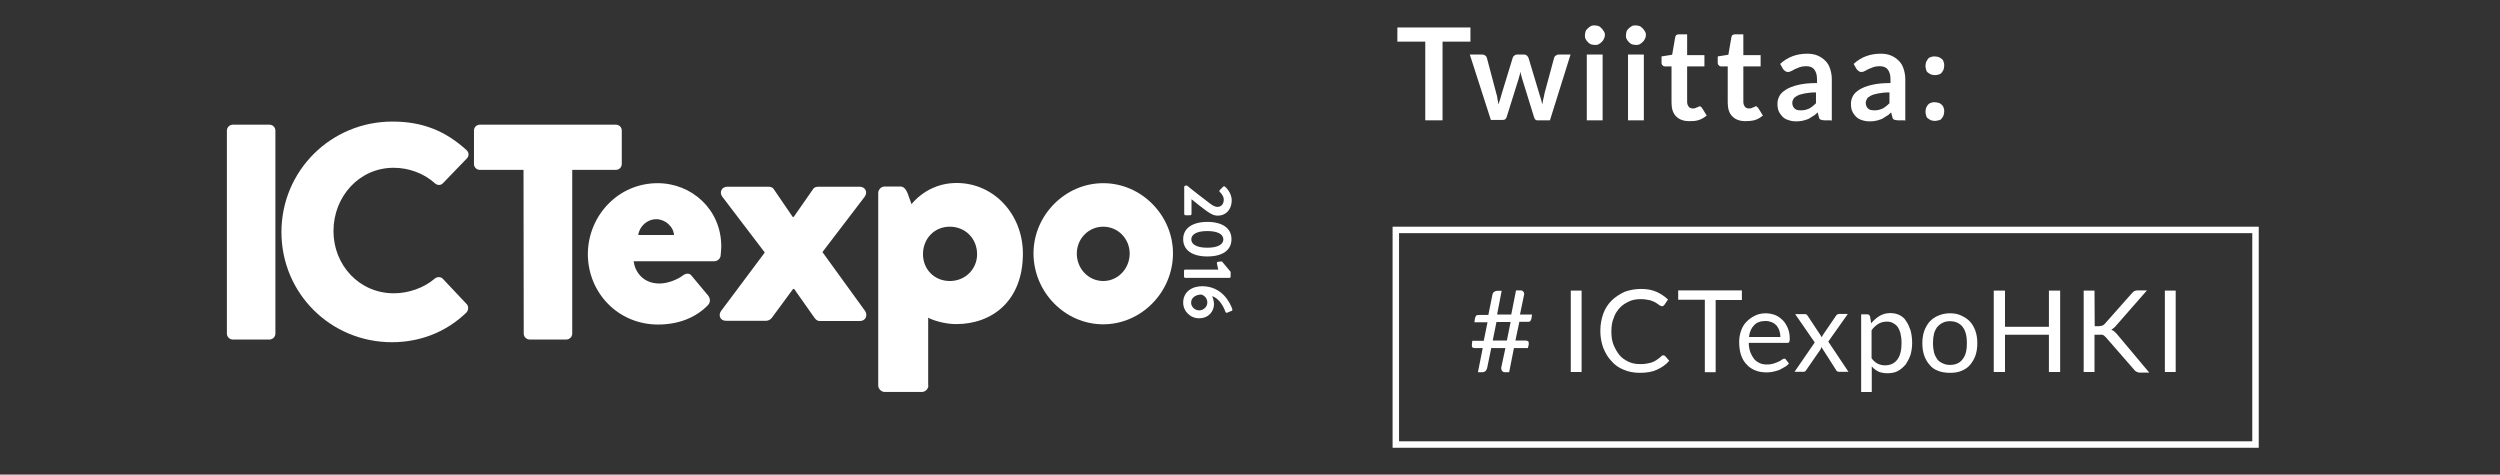 <?xml version="1.0" encoding="utf-8"?>
<!-- Generator: Adobe Illustrator 19.2.1, SVG Export Plug-In . SVG Version: 6.00 Build 0)  -->
<svg version="1.1" id="Layer_1" xmlns="http://www.w3.org/2000/svg" xmlns:xlink="http://www.w3.org/1999/xlink" x="0px" y="0px"
	 viewBox="0 0 1201 228" style="enable-background:new 0 0 1201 228;" xml:space="preserve">
<rect x="0" y="0" width="1201" height="228" fill="#333333" stroke="none"/>
<style type="text/css">
	.st0{fill:#FFFFFF;}
	.st1{fill:none;}
	.st2{enable-background:new    ;}
</style>
<title>Rectangle 1</title>
<desc>Created with Sketch.</desc>
<g id="Page-1_2_">
	<g id="ICTexpo-2">
		<g id="Page-1" transform="translate(109, 58)">
			<g id="Fill-1">
				<path class="st0" d="M0,4.7c0-1.5,1.3-2.8,2.8-2.8h17.7c1.5,0,2.8,1.3,2.8,2.8v97.6c0,1.5-1.3,2.8-2.8,2.8H2.8
					c-1.5,0-2.8-1.3-2.8-2.8V4.7z"/>
			</g>
			<g id="Group-5">
				<g id="Clip-4">
				</g>
				<g id="Fill-3">
					<path class="st0" d="M79.5,0.4c14.7,0,25.6,4.6,35.6,13.7c1.3,1.2,1.3,2.9,0.1,4.1l-11.5,11.9c-1,1-2.6,1-3.7,0
						c-5.4-4.9-12.7-7.5-19.9-7.5c-16.6,0-28.9,13.9-28.9,30.4c0,16.4,12.4,29.9,29,29.9c6.9,0,14.4-2.5,19.7-7.1
						c1-0.9,2.9-0.9,3.8,0.1l11.5,12.2c1,1,0.9,2.9-0.1,4c-10,9.7-22.7,14.3-35.8,14.3c-29.4,0-53.1-23.4-53.1-52.9S50,0.4,79.5,0.4
						"/>
				</g>
			</g>
			<g id="Fill-6">
				<path class="st0" d="M142.5,23.6h-21c-1.6,0-2.8-1.3-2.8-2.8V4.7c0-1.5,1.2-2.8,2.8-2.8h65.4c1.6,0,2.8,1.3,2.8,2.8v16.1
					c0,1.5-1.2,2.8-2.8,2.8h-21v78.7c0,1.5-1.3,2.8-2.8,2.8h-17.7c-1.5,0-2.8-1.3-2.8-2.8L142.5,23.6L142.5,23.6z"/>
			</g>
			<g id="Fill-8">
				<path class="st0" d="M214.8,54.9c-0.3-4.2-4.4-7.6-8.5-7.6c-4.4,0-8.1,3.4-8.7,7.6H214.8z M206.9,30c16.4,0,30.6,12.6,30.6,30.4
					c0,1.1-0.2,3.2-0.3,4.4c-0.2,1.6-1.6,2.7-3.1,2.7h-38.7c0.5,4.4,4,10.7,12.4,10.7c4,0,8.7-1.9,11.3-3.9c1.5-1.1,3.1-1.1,4,0
					l8.1,9.7c1,1.3,1.3,3.2-0.2,4.7c-5.6,5.7-13.7,9.2-23.9,9.2c-19.2,0-33.7-15.3-33.7-33.9C173.5,45.7,187.9,30,206.9,30L206.9,30
					z"/>
			</g>
			<g id="Fill-10">
				<path class="st0" d="M237.4,91.4l21-28.1L238,36.5c-1.6-2.1-0.3-4.8,2.4-4.8h19.8c1.3,0,2.3,0.6,2.6,1.3l9,13.2h0.5l9.2-13.2
					c0.3-0.6,1-1.3,2.6-1.3H304c2.7,0,4,2.7,2.4,4.8l-20.3,26.6l20.5,28.3c1.4,2.1,0.2,4.8-2.4,4.8h-19.5c-1.1,0-1.9-0.8-2.4-1.5
					l-9.8-13.9H272c-3.2,4.5-7.6,10.2-10.3,14c-0.5,0.6-1.5,1.3-2.6,1.3h-19.2C237,96.2,235.9,93.5,237.4,91.4"/>
			</g>
			<g id="Fill-12">
				<path class="st0" d="M347.3,77c7.4,0,13.1-5.7,13.1-12.9c0-7.4-5.6-13.2-13.1-13.2s-12.9,5.8-12.9,13.2
					C334.4,71.4,339.9,77,347.3,77L347.3,77z M337,127.2c0,1.6-1.5,3.1-3.1,3.1H316c-1.6,0-3.1-1.5-3.1-3.1V34.7
					c0-1.6,1.4-3.1,3.1-3.1h7.6c1.6,0,2.7,1.5,3.4,3.2l1.9,5.3c0,0,7.4-10.2,21.6-10.2c18.2,0,31.9,15.3,31.9,33.9
					c0,22.8-14.8,33.9-32.1,33.9c-5.5,0-11.4-1.9-13.4-3.1v32.6H337z"/>
			</g>
			<g id="Fill-14">
				<path class="st0" d="M421,77c7.1,0,12.7-6,12.7-13.2c0-7.1-5.6-12.9-12.7-12.9s-12.7,5.8-12.7,12.9C408.3,71.1,413.9,77,421,77
					 M421,30c18.4,0,33.5,15.5,33.5,33.7c0,18.6-15.2,34.1-33.5,34.1c-18.4,0-33.5-15.5-33.5-34.1C387.5,45.5,402.6,30,421,30"/>
			</g>
			<g id="Fill-16">
				<path class="st0" d="M461.2,31.1c2.6,2.2,8.1,6.4,11,8.6c1.3,1,2.5,1.7,3.7,1.7c1.5,0,3-1.1,3-3.5c0-1.6-1.1-2.9-1.9-3.7
					c-0.3-0.3-0.3-0.6,0-0.9l1.6-1.6c0.2-0.2,0.6-0.3,0.9,0c0,0,3.2,2.6,3.2,6.5c0,4.7-3,7.4-6.6,7.4c-2.1,0-3.5-0.9-5.4-2.2
					c-2-1.4-5.1-3.9-7.3-5.7v7.1c0,0.3-0.3,0.6-0.6,0.6h-2.3c-0.3,0-0.6-0.3-0.6-0.6v-13c0-0.4,0.3-0.6,0.6-0.6L461.2,31.1
					L461.2,31.1z"/>
			</g>
			<g id="Fill-18">
				<path class="st0" d="M471,61c4.9,0,7.7-1.5,7.7-4s-2.8-4-7.7-4c-4.9,0-7.7,1.5-7.7,4S466.1,61,471,61 M471,48.6
					c7.2,0,11.6,3,11.6,8.3s-4.3,8.3-11.6,8.3c-7.2,0-11.6-3-11.6-8.3C459.4,51.7,463.8,48.6,471,48.6"/>
			</g>
			<g id="Fill-20">
				<path class="st0" d="M476.2,71.4l-0.6-2.9c-0.1-0.3,0.1-0.6,0.4-0.7l1.6-0.2c0.3,0,0.5,0,0.6,0.2l4,4.8v2.3
					c0,0.3-0.3,0.6-0.6,0.6h-21.2c-0.3,0-0.6-0.3-0.6-0.6v-2.8c0-0.4,0.3-0.6,0.6-0.6h15.8V71.4z"/>
			</g>
			<g id="Group-24">
				<g id="Clip-23">
				</g>
				<g id="Fill-22">
					<path class="st0" d="M467.1,91.1c2.1,0,3.9-1.7,3.9-3.8c0-2.2-1.7-3.5-2.9-3.8c-2.2,0-4.9,1.2-4.9,3.9
						C463.2,89.4,465,91.1,467.1,91.1 M483,90.5c0.1,0.5,0,0.8-0.5,0.9l-1.9,0.8c-0.4,0.2-0.8,0-1-0.6c-0.5-1.6-2.7-6.3-6.3-7.3
						c0.3,0.6,0.9,2.2,0.9,3.8c0,3.3-2.4,6.8-7.2,6.8c-4.2,0-7.6-3.4-7.6-7.5c0-5.2,4.2-7.9,9.1-7.9C478.2,79.5,482,87.6,483,90.5"
						/>
				</g>
			</g>
		</g>
		<line id="Fill-1_2_" class="st1" x1="2026.7" y1="227.6" x2="2026.7" y2="0"/>
		<g class="st2">
			<path class="st0" d="M706.4,13.2V20H693v37.8h-8.3V20h-13.4v-6.8H706.4z"/>
			<path class="st0" d="M706.1,26.2h6c0.6,0,1.1,0.2,1.4,0.5c0.5,0.3,0.6,0.6,0.8,1.1l4.5,17c0.3,0.9,0.5,1.8,0.6,2.8
				c0.2,0.9,0.3,1.7,0.5,2.6c0.2-0.9,0.5-1.7,0.8-2.6c0.3-0.9,0.5-1.8,0.8-2.8l5.2-17c0.2-0.5,0.3-0.8,0.8-1.1
				c0.3-0.3,0.8-0.5,1.2-0.5h3.4c0.6,0,1.1,0.2,1.4,0.5c0.3,0.3,0.6,0.6,0.8,1.1l5.2,17.3c0.3,0.9,0.5,1.7,0.8,2.6
				c0.2,0.8,0.5,1.7,0.6,2.5c0.2-0.9,0.3-1.7,0.5-2.6c0.2-0.9,0.5-1.8,0.6-2.8l4.6-17c0.2-0.5,0.3-0.8,0.8-1.1
				c0.5-0.3,0.8-0.5,1.4-0.5h5.7l-9.9,31.6h-6.2c-0.6,0-1.1-0.5-1.4-1.4L731.3,38c-0.2-0.6-0.3-1.2-0.5-1.8
				c-0.2-0.6-0.3-1.2-0.3-1.8c-0.2,0.6-0.3,1.2-0.5,1.8c-0.2,0.6-0.3,1.2-0.5,1.8l-5.7,18.2c-0.3,0.9-0.8,1.4-1.7,1.4h-5.9
				L706.1,26.2z"/>
			<path class="st0" d="M771,16.9c0,0.6-0.2,1.2-0.5,1.8s-0.6,1.1-1.1,1.5c-0.5,0.5-0.9,0.8-1.5,1.1c-0.6,0.3-1.2,0.3-1.8,0.3
				c-0.6,0-1.2-0.2-1.8-0.3c-0.6-0.3-1.1-0.6-1.5-1.1c-0.5-0.5-0.8-0.9-1.1-1.5s-0.3-1.2-0.3-1.8c0-0.6,0.2-1.4,0.3-1.8
				s0.6-1.1,1.1-1.5s0.9-0.8,1.5-1.1c0.6-0.3,1.2-0.3,1.8-0.3c0.6,0,1.4,0.2,1.8,0.3c0.6,0.3,1.1,0.6,1.5,1.1s0.8,0.9,1.1,1.5
				C770.9,15.5,771,16.3,771,16.9z M769.9,26.2v31.6h-7.6V26.2H769.9z"/>
			<path class="st0" d="M790.7,16.9c0,0.6-0.2,1.2-0.5,1.8s-0.6,1.1-1.1,1.5c-0.5,0.5-0.9,0.8-1.5,1.1c-0.6,0.3-1.2,0.3-1.8,0.3
				s-1.2-0.2-1.8-0.3c-0.6-0.3-1.1-0.6-1.5-1.1c-0.5-0.5-0.8-0.9-1.1-1.5s-0.3-1.2-0.3-1.8c0-0.6,0.2-1.4,0.3-1.8s0.6-1.1,1.1-1.5
				s0.9-0.8,1.5-1.1c0.6-0.3,1.2-0.3,1.8-0.3s1.4,0.2,1.8,0.3c0.6,0.3,1.1,0.6,1.5,1.1c0.5,0.5,0.8,0.9,1.1,1.5
				C790.6,15.5,790.7,16.3,790.7,16.9z M789.7,26.2v31.6h-7.6V26.2H789.7z"/>
			<path class="st0" d="M811.5,58.2c-2.8,0-4.8-0.8-6.3-2.3c-1.5-1.5-2.2-3.7-2.2-6.5V31.9h-3.2c-0.5,0-0.8-0.2-1.1-0.5
				c-0.3-0.3-0.5-0.6-0.5-1.2v-3.1l5.1-0.8l1.5-8.6c0.2-0.5,0.3-0.8,0.6-0.9c0.3-0.2,0.6-0.3,1.1-0.3h4v10h8.3v5.4h-8.3V49
				c0,0.9,0.3,1.7,0.8,2.3c0.5,0.6,1.1,0.8,2,0.8c0.5,0,0.9,0,1.2-0.2c0.3-0.2,0.6-0.3,0.8-0.3s0.5-0.3,0.6-0.3
				c0.2-0.2,0.3-0.2,0.6-0.2c0.2,0,0.5,0,0.6,0.2c0.2,0.2,0.3,0.3,0.5,0.5l2.3,3.7c-1.1,0.9-2.3,1.7-3.9,2.2S813.1,58.2,811.5,58.2z
				"/>
			<path class="st0" d="M838.5,58.2c-2.8,0-4.8-0.8-6.3-2.3s-2.2-3.7-2.2-6.5V31.9h-3.2c-0.5,0-0.8-0.2-1.1-0.5
				c-0.3-0.3-0.5-0.6-0.5-1.2v-3.1l5.1-0.8l1.5-8.6c0.2-0.5,0.3-0.8,0.6-0.9c0.3-0.2,0.6-0.3,1.1-0.3h4v10h8.3v5.4h-8.3V49
				c0,0.9,0.3,1.7,0.8,2.3c0.5,0.6,1.1,0.8,2,0.8c0.5,0,0.9,0,1.2-0.2c0.3-0.2,0.6-0.3,0.8-0.3c0.3-0.2,0.5-0.3,0.6-0.3
				c0.2-0.2,0.3-0.2,0.6-0.2c0.2,0,0.5,0,0.6,0.2s0.3,0.3,0.5,0.5l2.3,3.7c-1.1,0.9-2.3,1.7-3.9,2.2
				C841.4,58.1,840.1,58.2,838.5,58.2z"/>
			<path class="st0" d="M879.8,57.8h-3.4c-0.8,0-1.2-0.2-1.7-0.3c-0.5-0.2-0.8-0.6-0.9-1.2l-0.6-2.3c-0.8,0.8-1.5,1.4-2.3,1.8
				s-1.5,1.1-2.3,1.4c-0.8,0.3-1.7,0.6-2.6,0.8s-2,0.3-3.1,0.3c-1.4,0-2.6-0.2-3.7-0.6c-1.1-0.3-2.2-0.9-2.9-1.7
				c-0.8-0.8-1.4-1.7-1.8-2.6c-0.5-1.1-0.6-2.3-0.6-3.7c0-1.2,0.3-2.3,0.9-3.5c0.6-1.2,1.7-2.2,3.1-3.1c1.4-0.9,3.4-1.7,5.9-2.3
				c2.5-0.6,5.4-0.9,9.1-0.9v-1.8c0-2.2-0.5-3.7-1.4-4.8c-0.9-1.1-2.2-1.5-3.9-1.5c-1.2,0-2.3,0.2-3.1,0.5c-0.8,0.3-1.5,0.6-2.2,0.9
				c-0.6,0.3-1.2,0.6-1.7,0.9c-0.5,0.3-1.1,0.5-1.7,0.5c-0.5,0-0.9-0.2-1.4-0.5c-0.3-0.3-0.6-0.6-0.9-0.9l-1.4-2.5
				c3.7-3.4,8-4.9,13.1-4.9c1.8,0,3.5,0.3,4.9,0.9c1.4,0.6,2.6,1.4,3.7,2.5s1.8,2.3,2.3,3.9s0.8,3.1,0.8,4.9v20H879.8z M865,53
				c0.8,0,1.5,0,2.2-0.2c0.6-0.2,1.2-0.3,1.8-0.6c0.6-0.3,1.1-0.6,1.7-1.1c0.6-0.5,1.1-0.9,1.7-1.5v-5.2c-2.2,0-4,0.2-5.5,0.5
				c-1.5,0.3-2.6,0.6-3.5,1.1c-0.9,0.5-1.5,0.9-1.8,1.5s-0.6,1.2-0.6,1.8c0,1.4,0.5,2.3,1.2,2.9C862.7,52.7,863.6,53,865,53z"/>
			<path class="st0" d="M915.1,57.8h-3.4c-0.8,0-1.2-0.2-1.7-0.3s-0.8-0.6-0.9-1.2l-0.6-2.3c-0.8,0.8-1.5,1.4-2.3,1.8
				s-1.5,1.1-2.3,1.4c-0.8,0.3-1.7,0.6-2.6,0.8c-0.9,0.2-2,0.3-3.1,0.3c-1.4,0-2.6-0.2-3.7-0.6c-1.1-0.3-2.2-0.9-2.9-1.7
				c-0.8-0.8-1.4-1.7-1.8-2.6c-0.5-1.1-0.6-2.3-0.6-3.7c0-1.2,0.3-2.3,0.9-3.5s1.7-2.2,3.1-3.1c1.4-0.9,3.4-1.7,5.9-2.3
				c2.5-0.6,5.4-0.9,9.1-0.9v-1.8c0-2.2-0.5-3.7-1.4-4.8s-2.2-1.5-3.9-1.5c-1.2,0-2.3,0.2-3.1,0.5c-0.8,0.3-1.5,0.6-2.2,0.9
				c-0.6,0.3-1.2,0.6-1.7,0.9c-0.5,0.3-1.1,0.5-1.7,0.5c-0.5,0-0.9-0.2-1.4-0.5c-0.3-0.3-0.6-0.6-0.9-0.9l-1.4-2.5
				c3.7-3.4,8-4.9,13.1-4.9c1.8,0,3.5,0.3,4.9,0.9c1.4,0.6,2.6,1.4,3.7,2.5c1.1,1.1,1.8,2.3,2.3,3.9s0.8,3.1,0.8,4.9v20H915.1z
				 M900.3,53c0.8,0,1.5,0,2.2-0.2c0.6-0.2,1.2-0.3,1.8-0.6c0.6-0.3,1.1-0.6,1.7-1.1c0.6-0.5,1.1-0.9,1.7-1.5v-5.2
				c-2.2,0-4,0.2-5.5,0.5c-1.5,0.3-2.6,0.6-3.5,1.1c-0.9,0.5-1.5,0.9-1.8,1.5s-0.6,1.2-0.6,1.8c0,1.4,0.5,2.3,1.2,2.9
				C898,52.7,898.9,53,900.3,53z"/>
			<path class="st0" d="M925,31.6c0-0.6,0.2-1.2,0.3-1.8c0.3-0.6,0.6-1.1,0.9-1.5c0.3-0.5,0.9-0.8,1.5-0.9c0.6-0.3,1.2-0.3,1.8-0.3
				s1.2,0.2,1.8,0.3c0.6,0.2,1.1,0.6,1.5,0.9c0.5,0.3,0.8,0.9,0.9,1.5c0.3,0.6,0.3,1.2,0.3,1.8s-0.2,1.2-0.3,1.8
				c-0.3,0.6-0.6,1.1-0.9,1.5s-0.9,0.8-1.5,0.9c-0.6,0.2-1.2,0.3-1.8,0.3s-1.2-0.2-1.8-0.3c-0.6-0.3-1.1-0.6-1.5-0.9
				c-0.5-0.3-0.8-0.9-0.9-1.5C925.1,32.8,925,32.2,925,31.6z M925,53.6c0-0.6,0.2-1.2,0.3-1.8c0.3-0.6,0.6-1.1,0.9-1.5
				c0.5-0.5,0.9-0.8,1.5-0.9c0.6-0.3,1.2-0.3,1.8-0.3s1.2,0.2,1.8,0.3s1.1,0.6,1.5,0.9c0.5,0.5,0.8,0.9,0.9,1.5
				c0.3,0.6,0.3,1.2,0.3,1.8c0,0.6-0.2,1.2-0.3,1.8c-0.3,0.6-0.6,1.1-0.9,1.5c-0.3,0.5-0.9,0.8-1.5,0.9s-1.2,0.3-1.8,0.3
				s-1.2-0.2-1.8-0.3c-0.6-0.3-1.1-0.6-1.5-0.9c-0.5-0.3-0.8-0.9-0.9-1.5C925.1,54.8,925,54.2,925,53.6z"/>
		</g>
		<g id="Page-1_1_" transform="translate(670, 123.105)">
			<g class="st2">
				<path class="st0" d="M57.3,44.1l-2.3,11.6h-2.2c-0.5,0-0.8-0.2-1.1-0.5c-0.3-0.3-0.5-0.8-0.5-1.2v-0.2c0,0,0-0.2,0-0.3l2-9.4
					h-6.8l-2,9.7c-0.2,0.6-0.5,1.1-0.8,1.4c-0.5,0.3-0.9,0.5-1.4,0.5h-2.2l2.3-11.6h-4c-0.5,0-0.8-0.2-0.9-0.3
					c-0.3-0.2-0.3-0.6-0.3-1.1c0-0.2,0-0.2,0-0.3c0-0.2,0-0.2,0-0.3l0.2-1.5h5.5l1.8-8.9h-6.3l0.3-2c0.2-0.5,0.3-0.9,0.6-1.2
					c0.3-0.3,0.9-0.3,1.5-0.3h4.3l2-9.9c0.2-0.6,0.3-0.9,0.8-1.2c0.5-0.3,0.9-0.5,1.4-0.5h2.2L49.2,28H56l2.3-11.6h2.3
					c0.5,0,0.8,0.2,1.1,0.5c0.3,0.3,0.5,0.6,0.5,1.1c0,0.2,0,0.3,0,0.3l-2,9.7H66l-0.3,2c-0.2,0.5-0.3,0.9-0.6,1.2
					c-0.3,0.3-0.9,0.3-1.5,0.3h-3.7L58,40.5H63c0.5,0,0.8,0.2,1.1,0.3c0.3,0.2,0.3,0.6,0.3,1.1c0,0.2,0,0.2,0,0.3s0,0.2,0,0.3
					L64,44.1C64,44.1,57.3,44.1,57.3,44.1z M47.1,40.5h6.8l1.8-8.9h-6.8L47.1,40.5z"/>
			</g>
			<g class="st2">
				<path class="st0" d="M89.8,55.6h-5.2V16.5h5.2V55.6z"/>
				<path class="st0" d="M129.1,47.6c0.3,0,0.6,0.2,0.8,0.3l2,2.3c-1.5,1.8-3.5,3.2-5.9,4.3s-5.1,1.5-8.3,1.5
					c-2.8,0-5.4-0.5-7.7-1.5c-2.3-0.9-4.3-2.3-5.9-4.2c-1.7-1.7-2.9-3.9-3.9-6.3c-0.9-2.5-1.4-5.2-1.4-8.2c0-2.9,0.5-5.7,1.4-8.2
					s2.3-4.6,4-6.3c1.7-1.7,3.9-3.1,6.2-4.2c2.5-0.9,5.1-1.4,8-1.4s5.4,0.5,7.4,1.4c2,0.9,4,2.2,5.5,3.7l-1.7,2.5
					c-0.2,0.2-0.3,0.3-0.5,0.5c-0.2,0.2-0.5,0.2-0.8,0.2c-0.3,0-0.5-0.2-0.8-0.3s-0.6-0.5-0.9-0.6c-0.3-0.3-0.8-0.5-1.2-0.8
					s-1.1-0.6-1.7-0.8c-0.6-0.3-1.4-0.5-2.3-0.6c-0.9-0.2-1.8-0.3-3.1-0.3c-2.2,0-4,0.3-5.7,1.1c-1.7,0.8-3.2,1.7-4.5,3.1
					c-1.2,1.4-2.3,2.9-2.9,4.9c-0.8,1.8-1.1,4-1.1,6.5c0,2.5,0.3,4.6,1.1,6.5c0.8,1.8,1.7,3.5,2.9,4.9c1.2,1.4,2.6,2.3,4.3,3.1
					c1.7,0.8,3.4,1.1,5.4,1.1c1.2,0,2.2,0,3.1-0.2c0.9-0.2,1.8-0.3,2.6-0.6c0.8-0.3,1.5-0.6,2.2-1.1c0.6-0.5,1.4-0.9,2-1.5
					C128.4,47.6,128.8,47.6,129.1,47.6z"/>
				<path class="st0" d="M166.8,16.5v4.5h-12.6v34.7h-5.2V20.9h-12.8v-4.5H166.8z"/>
				<path class="st0" d="M178.1,27.4c1.7,0,3.2,0.3,4.6,0.8c1.4,0.6,2.6,1.4,3.7,2.5c1.1,1.1,1.8,2.3,2.5,3.9
					c0.6,1.5,0.9,3.2,0.9,5.2c0,0.8-0.2,1.2-0.3,1.5c-0.2,0.3-0.5,0.3-0.9,0.3h-18.5c0,1.7,0.3,3.2,0.8,4.6c0.5,1.2,1.1,2.3,1.8,3.2
					c0.8,0.9,1.7,1.5,2.8,2c1.1,0.5,2.3,0.6,3.5,0.6s2.3-0.2,3.2-0.5c0.9-0.3,1.7-0.6,2.3-0.9c0.6-0.3,1.2-0.6,1.5-0.9
					c0.5-0.3,0.8-0.5,1.1-0.5c0.5,0,0.8,0.2,0.9,0.5l1.4,1.8c-0.6,0.8-1.4,1.4-2.2,1.8c-0.8,0.5-1.7,0.9-2.6,1.4
					c-0.9,0.3-2,0.6-2.9,0.8c-0.9,0.2-2,0.3-3.1,0.3c-1.8,0-3.7-0.3-5.2-0.9s-3.1-1.5-4.2-2.8c-1.2-1.2-2.2-2.8-2.8-4.6
					c-0.6-1.8-0.9-4-0.9-6.3c0-2,0.3-3.7,0.9-5.4c0.6-1.7,1.4-3.1,2.6-4.3c1.1-1.2,2.5-2.2,4-2.9C174.2,27.9,176.1,27.4,178.1,27.4z
					 M178.2,31.1c-2.3,0-4.2,0.6-5.5,2c-1.4,1.4-2.2,3.2-2.5,5.7h15.1c0-1.1-0.2-2.2-0.5-3.1c-0.3-0.9-0.8-1.7-1.4-2.5
					c-0.6-0.6-1.4-1.2-2.2-1.5C180.2,31.3,179.3,31.1,178.2,31.1z"/>
				<path class="st0" d="M201.8,41.4l-9.4-13.6h4.6c0.5,0,0.6,0,0.9,0.2c0.2,0.2,0.3,0.3,0.5,0.6l6.8,10.3c0.2-0.5,0.5-1.1,0.8-1.5
					l6-8.8c0.2-0.3,0.3-0.5,0.6-0.6s0.5-0.3,0.6-0.3h4.5L208.3,41l9.7,14.5h-4.6c-0.5,0-0.8-0.2-0.9-0.3c-0.2-0.2-0.5-0.5-0.6-0.8
					l-6.9-10.8c-0.2,0.5-0.3,1.1-0.6,1.4l-6.5,9.4c-0.2,0.3-0.3,0.5-0.6,0.8c-0.2,0.2-0.5,0.3-0.9,0.3h-4.3L201.8,41.4z"/>
				<path class="st0" d="M224.1,65V27.9h2.9c0.8,0,1.1,0.3,1.4,1.1l0.5,3.2c1.2-1.4,2.5-2.6,4-3.5c1.5-0.9,3.2-1.4,5.2-1.4
					c1.5,0,3.1,0.3,4.3,0.9c1.2,0.6,2.5,1.5,3.2,2.8c0.9,1.2,1.5,2.6,2.2,4.5c0.5,1.7,0.8,3.9,0.8,6.2c0,2-0.3,4-0.8,5.7
					c-0.6,1.7-1.4,3.2-2.3,4.6c-1.1,1.2-2.3,2.3-3.7,3.1c-1.5,0.8-3.1,1.1-5.1,1.1c-1.7,0-3.2-0.3-4.3-0.8c-1.2-0.6-2.3-1.4-3.2-2.5
					v12.3h-5.1V65z M236.5,31.4c-1.5,0-2.9,0.3-4.2,1.1c-1.2,0.8-2.3,1.7-3.2,3.1V49c0.9,1.2,1.8,2,2.9,2.6c1.1,0.5,2.3,0.8,3.5,0.8
					c2.6,0,4.6-0.9,6-2.8s2-4.5,2-7.9c0-1.8-0.2-3.4-0.5-4.6s-0.8-2.3-1.4-3.2c-0.6-0.8-1.4-1.4-2.2-1.8
					C238.6,31.6,237.5,31.4,236.5,31.4z"/>
				<path class="st0" d="M266.7,27.4c2,0,3.9,0.3,5.5,1.1c1.7,0.8,3.1,1.7,4.2,2.9c1.1,1.2,2,2.8,2.6,4.5c0.6,1.7,0.9,3.7,0.9,5.9
					c0,2.2-0.3,4.2-0.9,5.9c-0.6,1.7-1.5,3.2-2.6,4.5s-2.5,2.2-4.2,2.9s-3.4,0.9-5.5,0.9c-2,0-3.9-0.3-5.5-0.9s-3.1-1.5-4.2-2.9
					c-1.1-1.2-2-2.8-2.6-4.5s-0.9-3.7-0.9-5.9s0.3-4.2,0.9-5.9c0.6-1.7,1.5-3.2,2.6-4.5c1.1-1.2,2.5-2.2,4.2-2.9
					S264.7,27.4,266.7,27.4z M266.7,52.2c2.8,0,4.8-0.9,6.2-2.8c1.4-1.8,2-4.3,2-7.7c0-3.2-0.6-5.9-2-7.7c-1.4-1.8-3.4-2.8-6.2-2.8
					c-1.4,0-2.6,0.3-3.5,0.8c-1.1,0.5-1.8,1.2-2.6,2c-0.6,0.9-1.2,2-1.5,3.2c-0.3,1.2-0.5,2.8-0.5,4.5s0.2,3.1,0.5,4.5
					c0.3,1.2,0.9,2.3,1.5,3.2c0.6,0.9,1.5,1.5,2.6,2C264.2,51.9,265.3,52.2,266.7,52.2z"/>
				<path class="st0" d="M319.7,55.6h-5.4V37.7h-21.1v17.9h-5.4V16.5h5.4v17.4h21.1V16.5h5.4V55.6z"/>
				<path class="st0" d="M336.3,33.6h2c0.6,0,1.2-0.2,1.7-0.3c0.5-0.2,0.8-0.5,1.2-0.9l13.1-14.8c0.5-0.5,0.8-0.8,1.2-0.9
					c0.3-0.2,0.9-0.3,1.4-0.3h4.5l-14.9,17c-0.3,0.5-0.8,0.8-1.1,1.1c-0.3,0.3-0.8,0.5-1.1,0.8c0.5,0.2,0.9,0.5,1.4,0.8
					c0.3,0.3,0.8,0.8,1.2,1.2l15.6,18.6h-4.6c-0.3,0-0.6,0-0.9-0.2c-0.3,0-0.5-0.2-0.6-0.2c-0.2-0.2-0.3-0.2-0.5-0.3
					s-0.3-0.3-0.5-0.5l-13.6-15.6c-0.2-0.2-0.5-0.5-0.6-0.6c-0.2-0.2-0.3-0.3-0.6-0.5c-0.2-0.2-0.5-0.2-0.8-0.3s-0.6,0-1.1,0h-2.5
					v17.9h-5.2V16.5h5.2L336.3,33.6L336.3,33.6z"/>
				<path class="st0" d="M375.2,55.6h-5.2V16.5h5.2V55.6z"/>
			</g>
			<g id="Stroke-1">
				<path class="st0" d="M415.1,92H-1V-14.2h416.1V92z M2.1,88.9H412v-100H2.1V88.9z"/>
			</g>
		</g>
	</g>
</g>
</svg>
